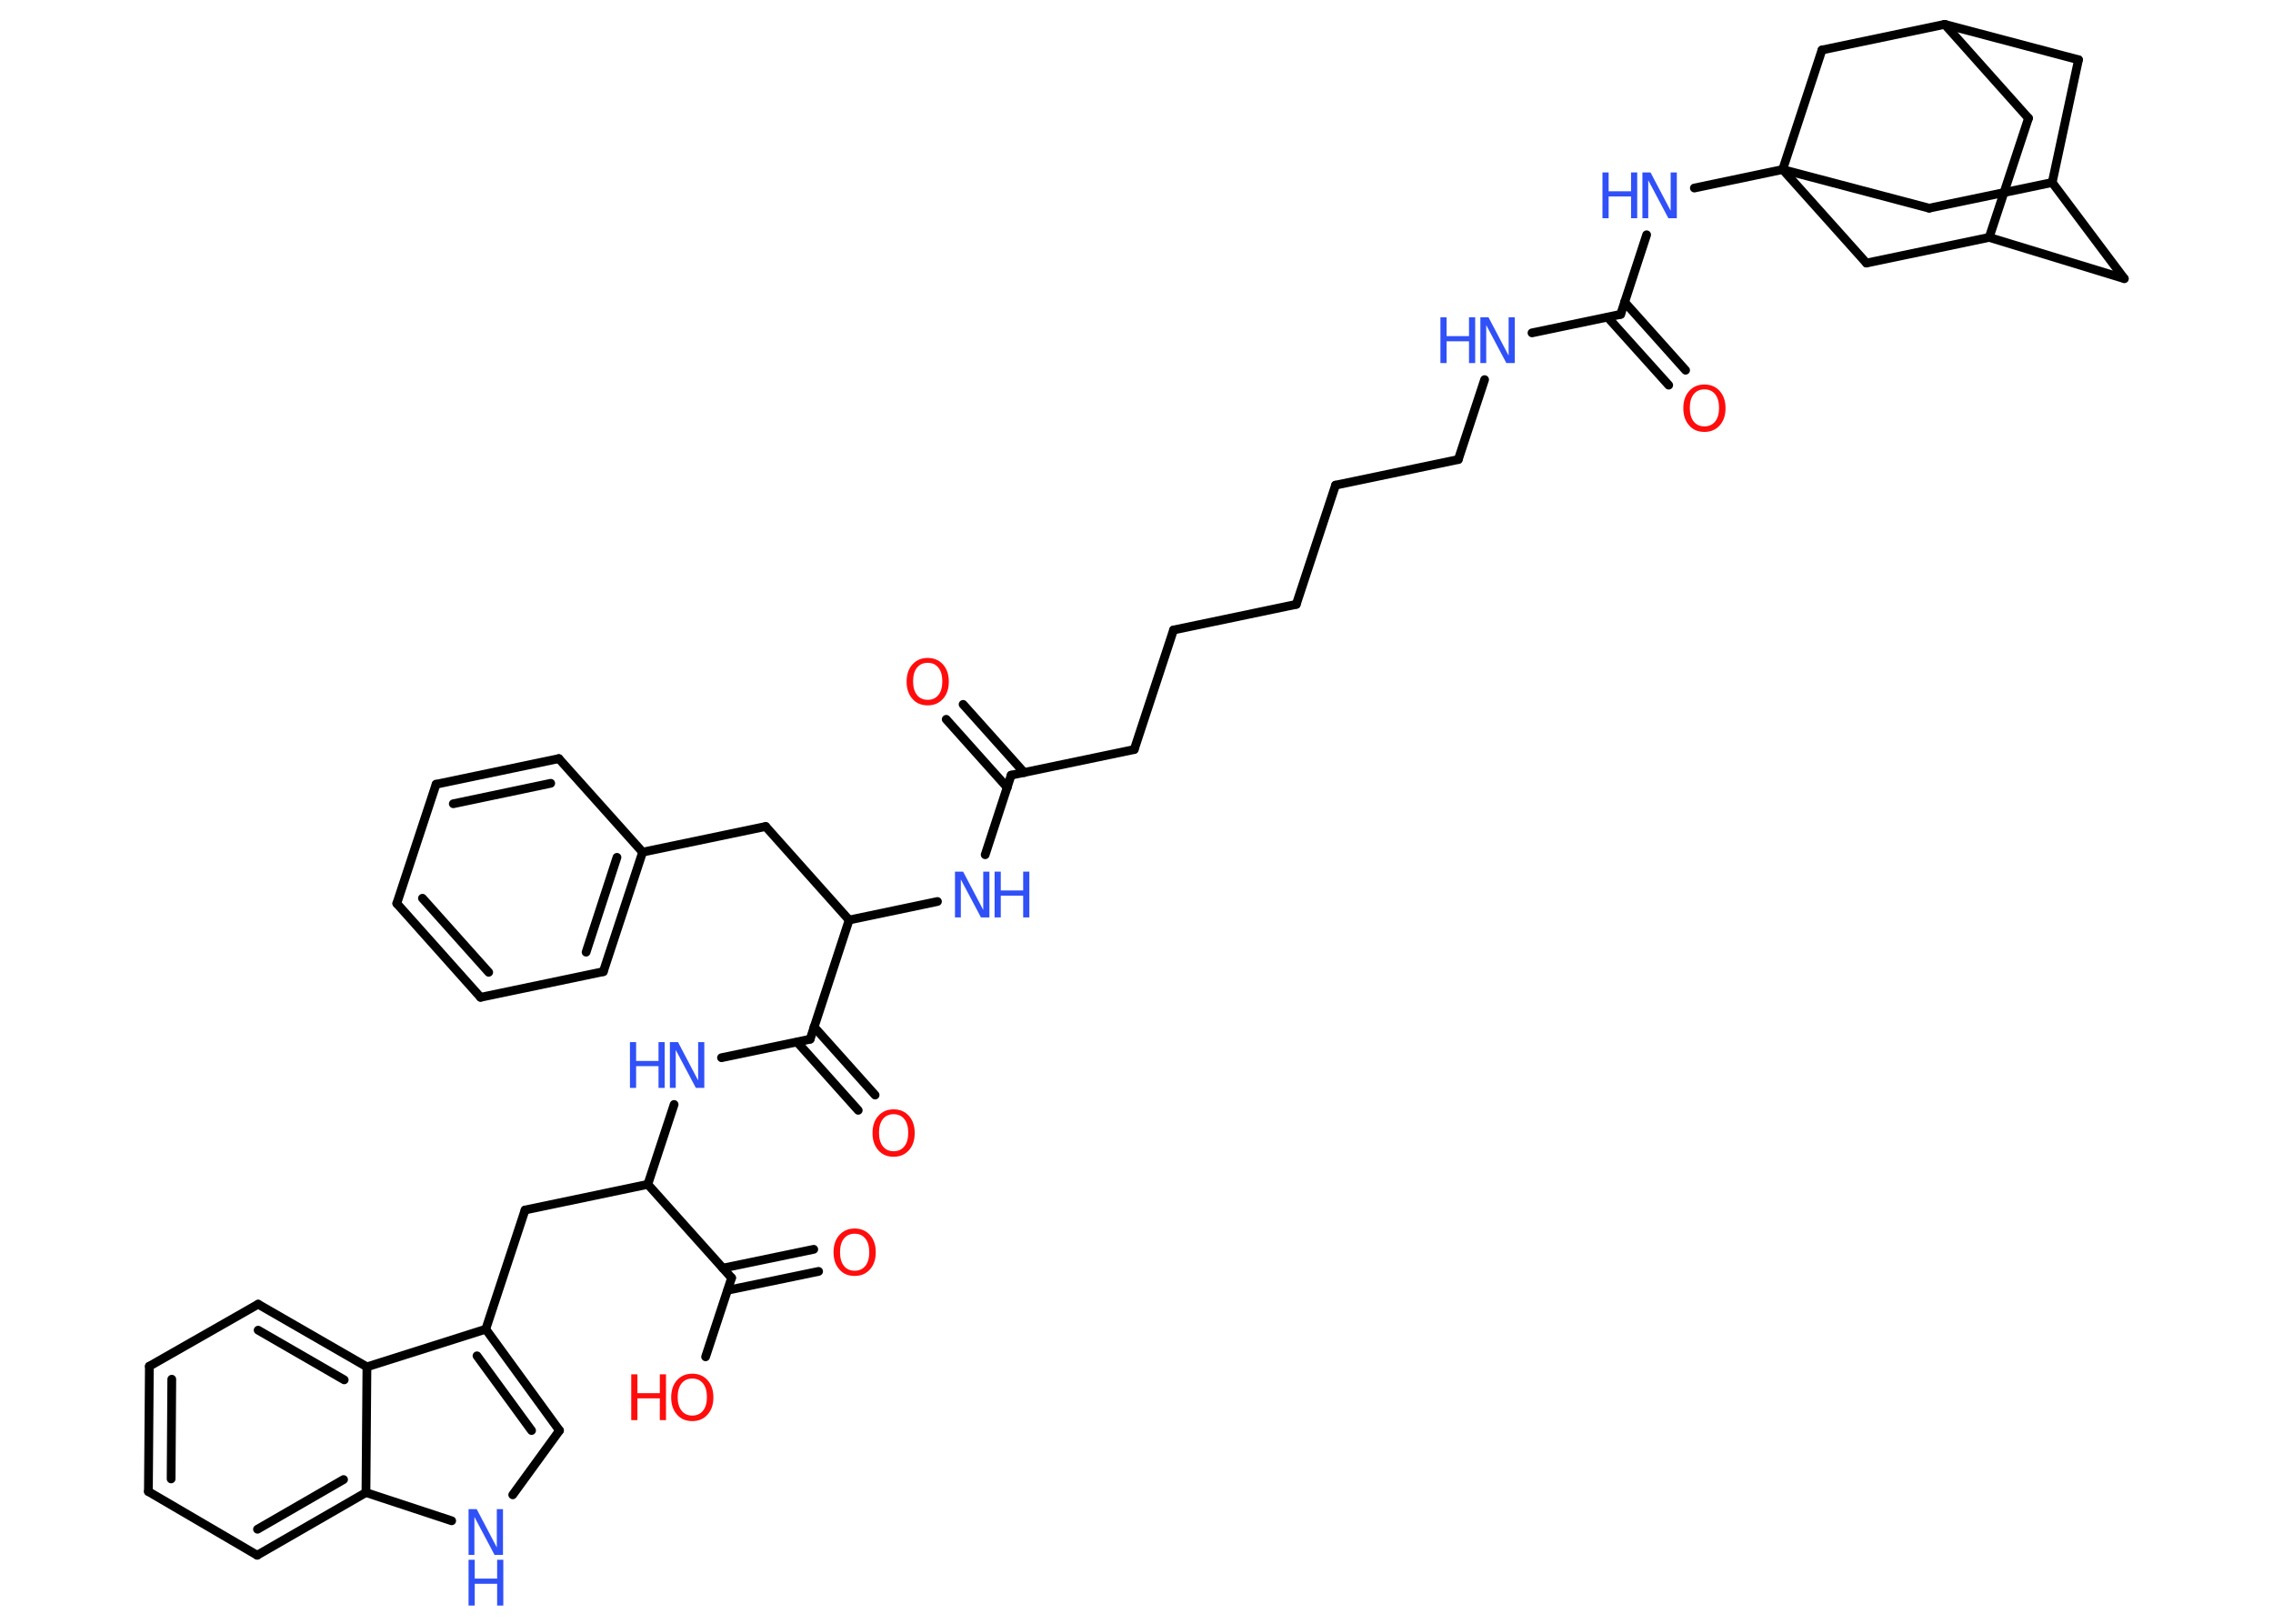 <?xml version='1.0' encoding='UTF-8'?>
<!DOCTYPE svg PUBLIC "-//W3C//DTD SVG 1.1//EN" "http://www.w3.org/Graphics/SVG/1.1/DTD/svg11.dtd">
<svg version='1.2' xmlns='http://www.w3.org/2000/svg' xmlns:xlink='http://www.w3.org/1999/xlink' width='70.0mm' height='50.0mm' viewBox='0 0 70.0 50.0'>
  <desc>Generated by the Chemistry Development Kit (http://github.com/cdk)</desc>
  <g stroke-linecap='round' stroke-linejoin='round' stroke='#000000' stroke-width='.27' fill='#3050F8'>
    <rect x='.0' y='.0' width='70.0' height='50.0' fill='#FFFFFF' stroke='none'/>
    <g id='mol1' class='mol'>
      <g id='mol1bnd1' class='bond'>
        <line x1='29.66' y1='21.69' x2='31.54' y2='23.79'/>
        <line x1='29.14' y1='22.15' x2='31.02' y2='24.25'/>
      </g>
      <line id='mol1bnd2' class='bond' x1='31.14' y1='23.87' x2='34.93' y2='23.08'/>
      <line id='mol1bnd3' class='bond' x1='34.93' y1='23.08' x2='36.14' y2='19.4'/>
      <line id='mol1bnd4' class='bond' x1='36.14' y1='19.4' x2='39.92' y2='18.61'/>
      <line id='mol1bnd5' class='bond' x1='39.92' y1='18.61' x2='41.13' y2='14.94'/>
      <line id='mol1bnd6' class='bond' x1='41.13' y1='14.94' x2='44.91' y2='14.15'/>
      <line id='mol1bnd7' class='bond' x1='44.91' y1='14.15' x2='45.72' y2='11.69'/>
      <line id='mol1bnd8' class='bond' x1='47.18' y1='10.25' x2='49.91' y2='9.68'/>
      <g id='mol1bnd9' class='bond'>
        <line x1='50.03' y1='9.3' x2='51.91' y2='11.4'/>
        <line x1='49.51' y1='9.77' x2='51.39' y2='11.86'/>
      </g>
      <line id='mol1bnd10' class='bond' x1='49.91' y1='9.68' x2='50.71' y2='7.23'/>
      <line id='mol1bnd11' class='bond' x1='52.18' y1='5.79' x2='54.9' y2='5.22'/>
      <line id='mol1bnd12' class='bond' x1='54.9' y1='5.22' x2='59.41' y2='6.41'/>
      <line id='mol1bnd13' class='bond' x1='59.41' y1='6.41' x2='63.2' y2='5.62'/>
      <line id='mol1bnd14' class='bond' x1='63.2' y1='5.62' x2='65.42' y2='8.58'/>
      <line id='mol1bnd15' class='bond' x1='65.42' y1='8.58' x2='61.26' y2='7.31'/>
      <line id='mol1bnd16' class='bond' x1='61.26' y1='7.31' x2='62.47' y2='3.64'/>
      <line id='mol1bnd17' class='bond' x1='62.47' y1='3.64' x2='59.89' y2='.75'/>
      <line id='mol1bnd18' class='bond' x1='59.89' y1='.75' x2='64.01' y2='1.84'/>
      <line id='mol1bnd19' class='bond' x1='63.2' y1='5.62' x2='64.01' y2='1.84'/>
      <line id='mol1bnd20' class='bond' x1='59.89' y1='.75' x2='56.11' y2='1.54'/>
      <line id='mol1bnd21' class='bond' x1='54.9' y1='5.22' x2='56.11' y2='1.54'/>
      <line id='mol1bnd22' class='bond' x1='61.26' y1='7.31' x2='57.48' y2='8.1'/>
      <line id='mol1bnd23' class='bond' x1='54.9' y1='5.22' x2='57.48' y2='8.1'/>
      <line id='mol1bnd24' class='bond' x1='31.14' y1='23.87' x2='30.34' y2='26.32'/>
      <line id='mol1bnd25' class='bond' x1='28.87' y1='27.76' x2='26.15' y2='28.33'/>
      <line id='mol1bnd26' class='bond' x1='26.15' y1='28.33' x2='23.58' y2='25.45'/>
      <line id='mol1bnd27' class='bond' x1='23.58' y1='25.45' x2='19.79' y2='26.24'/>
      <g id='mol1bnd28' class='bond'>
        <line x1='18.58' y1='29.92' x2='19.79' y2='26.24'/>
        <line x1='18.05' y1='29.32' x2='19.0' y2='26.4'/>
      </g>
      <line id='mol1bnd29' class='bond' x1='18.58' y1='29.92' x2='14.8' y2='30.71'/>
      <g id='mol1bnd30' class='bond'>
        <line x1='12.22' y1='27.82' x2='14.8' y2='30.71'/>
        <line x1='13.01' y1='27.66' x2='15.05' y2='29.94'/>
      </g>
      <line id='mol1bnd31' class='bond' x1='12.22' y1='27.82' x2='13.43' y2='24.15'/>
      <g id='mol1bnd32' class='bond'>
        <line x1='17.21' y1='23.36' x2='13.43' y2='24.15'/>
        <line x1='16.96' y1='24.12' x2='13.96' y2='24.75'/>
      </g>
      <line id='mol1bnd33' class='bond' x1='19.79' y1='26.24' x2='17.21' y2='23.36'/>
      <line id='mol1bnd34' class='bond' x1='26.15' y1='28.33' x2='24.95' y2='32.0'/>
      <g id='mol1bnd35' class='bond'>
        <line x1='25.07' y1='31.62' x2='26.95' y2='33.72'/>
        <line x1='24.55' y1='32.09' x2='26.43' y2='34.19'/>
      </g>
      <line id='mol1bnd36' class='bond' x1='24.95' y1='32.0' x2='22.22' y2='32.57'/>
      <line id='mol1bnd37' class='bond' x1='20.76' y1='34.01' x2='19.95' y2='36.47'/>
      <line id='mol1bnd38' class='bond' x1='19.95' y1='36.47' x2='16.17' y2='37.26'/>
      <line id='mol1bnd39' class='bond' x1='16.17' y1='37.26' x2='14.96' y2='40.93'/>
      <g id='mol1bnd40' class='bond'>
        <line x1='17.23' y1='44.05' x2='14.96' y2='40.93'/>
        <line x1='16.37' y1='44.05' x2='14.69' y2='41.75'/>
      </g>
      <line id='mol1bnd41' class='bond' x1='17.23' y1='44.05' x2='15.79' y2='46.03'/>
      <line id='mol1bnd42' class='bond' x1='13.91' y1='46.83' x2='11.27' y2='45.96'/>
      <g id='mol1bnd43' class='bond'>
        <line x1='7.92' y1='47.89' x2='11.27' y2='45.96'/>
        <line x1='7.93' y1='47.09' x2='10.58' y2='45.56'/>
      </g>
      <line id='mol1bnd44' class='bond' x1='7.92' y1='47.89' x2='4.57' y2='45.93'/>
      <g id='mol1bnd45' class='bond'>
        <line x1='4.6' y1='42.07' x2='4.57' y2='45.93'/>
        <line x1='5.29' y1='42.47' x2='5.27' y2='45.54'/>
      </g>
      <line id='mol1bnd46' class='bond' x1='4.6' y1='42.07' x2='7.95' y2='40.16'/>
      <g id='mol1bnd47' class='bond'>
        <line x1='11.3' y1='42.09' x2='7.95' y2='40.16'/>
        <line x1='10.6' y1='42.49' x2='7.95' y2='40.96'/>
      </g>
      <line id='mol1bnd48' class='bond' x1='14.96' y1='40.93' x2='11.3' y2='42.09'/>
      <line id='mol1bnd49' class='bond' x1='11.27' y1='45.96' x2='11.3' y2='42.09'/>
      <line id='mol1bnd50' class='bond' x1='19.95' y1='36.47' x2='22.53' y2='39.35'/>
      <g id='mol1bnd51' class='bond'>
        <line x1='22.26' y1='39.05' x2='25.06' y2='38.47'/>
        <line x1='22.41' y1='39.73' x2='25.21' y2='39.15'/>
      </g>
      <line id='mol1bnd52' class='bond' x1='22.53' y1='39.35' x2='21.73' y2='41.78'/>
      <path id='mol1atm1' class='atom' d='M28.57 20.41q-.21 .0 -.33 .15q-.12 .15 -.12 .42q.0 .27 .12 .42q.12 .15 .33 .15q.21 .0 .33 -.15q.12 -.15 .12 -.42q.0 -.27 -.12 -.42q-.12 -.15 -.33 -.15zM28.57 20.26q.29 .0 .47 .2q.18 .2 .18 .53q.0 .33 -.18 .53q-.18 .2 -.47 .2q-.3 .0 -.47 -.2q-.18 -.2 -.18 -.53q.0 -.33 .18 -.53q.18 -.2 .47 -.2z' stroke='none' fill='#FF0D0D'/>
      <g id='mol1atm8' class='atom'>
        <path d='M45.59 9.77h.25l.62 1.18v-1.18h.19v1.41h-.26l-.62 -1.17v1.17h-.18v-1.41z' stroke='none'/>
        <path d='M44.36 9.77h.19v.58h.69v-.58h.19v1.41h-.19v-.67h-.69v.67h-.19v-1.41z' stroke='none'/>
      </g>
      <path id='mol1atm10' class='atom' d='M52.49 11.99q-.21 .0 -.33 .15q-.12 .15 -.12 .42q.0 .27 .12 .42q.12 .15 .33 .15q.21 .0 .33 -.15q.12 -.15 .12 -.42q.0 -.27 -.12 -.42q-.12 -.15 -.33 -.15zM52.49 11.84q.29 .0 .47 .2q.18 .2 .18 .53q.0 .33 -.18 .53q-.18 .2 -.47 .2q-.3 .0 -.47 -.2q-.18 -.2 -.18 -.53q.0 -.33 .18 -.53q.18 -.2 .47 -.2z' stroke='none' fill='#FF0D0D'/>
      <g id='mol1atm11' class='atom'>
        <path d='M50.58 5.31h.25l.62 1.18v-1.18h.19v1.41h-.26l-.62 -1.17v1.17h-.18v-1.41z' stroke='none'/>
        <path d='M49.35 5.31h.19v.58h.69v-.58h.19v1.41h-.19v-.67h-.69v.67h-.19v-1.41z' stroke='none'/>
      </g>
      <g id='mol1atm22' class='atom'>
        <path d='M29.41 26.84h.25l.62 1.18v-1.18h.19v1.41h-.26l-.62 -1.17v1.17h-.18v-1.41z' stroke='none'/>
        <path d='M30.63 26.84h.19v.58h.69v-.58h.19v1.41h-.19v-.67h-.69v.67h-.19v-1.41z' stroke='none'/>
      </g>
      <path id='mol1atm32' class='atom' d='M27.52 34.31q-.21 .0 -.33 .15q-.12 .15 -.12 .42q.0 .27 .12 .42q.12 .15 .33 .15q.21 .0 .33 -.15q.12 -.15 .12 -.42q.0 -.27 -.12 -.42q-.12 -.15 -.33 -.15zM27.52 34.16q.29 .0 .47 .2q.18 .2 .18 .53q.0 .33 -.18 .53q-.18 .2 -.47 .2q-.3 .0 -.47 -.2q-.18 -.2 -.18 -.53q.0 -.33 .18 -.53q.18 -.2 .47 -.2z' stroke='none' fill='#FF0D0D'/>
      <g id='mol1atm33' class='atom'>
        <path d='M20.63 32.09h.25l.62 1.18v-1.18h.19v1.41h-.26l-.62 -1.17v1.17h-.18v-1.41z' stroke='none'/>
        <path d='M19.4 32.09h.19v.58h.69v-.58h.19v1.41h-.19v-.67h-.69v.67h-.19v-1.41z' stroke='none'/>
      </g>
      <g id='mol1atm38' class='atom'>
        <path d='M14.43 46.47h.25l.62 1.18v-1.18h.19v1.41h-.26l-.62 -1.17v1.17h-.18v-1.41z' stroke='none'/>
        <path d='M14.43 48.03h.19v.58h.69v-.58h.19v1.41h-.19v-.67h-.69v.67h-.19v-1.41z' stroke='none'/>
      </g>
      <path id='mol1atm46' class='atom' d='M26.32 37.99q-.21 .0 -.33 .15q-.12 .15 -.12 .42q.0 .27 .12 .42q.12 .15 .33 .15q.21 .0 .33 -.15q.12 -.15 .12 -.42q.0 -.27 -.12 -.42q-.12 -.15 -.33 -.15zM26.32 37.83q.29 .0 .47 .2q.18 .2 .18 .53q.0 .33 -.18 .53q-.18 .2 -.47 .2q-.3 .0 -.47 -.2q-.18 -.2 -.18 -.53q.0 -.33 .18 -.53q.18 -.2 .47 -.2z' stroke='none' fill='#FF0D0D'/>
      <g id='mol1atm47' class='atom'>
        <path d='M21.32 42.45q-.21 .0 -.33 .15q-.12 .15 -.12 .42q.0 .27 .12 .42q.12 .15 .33 .15q.21 .0 .33 -.15q.12 -.15 .12 -.42q.0 -.27 -.12 -.42q-.12 -.15 -.33 -.15zM21.32 42.3q.29 .0 .47 .2q.18 .2 .18 .53q.0 .33 -.18 .53q-.18 .2 -.47 .2q-.3 .0 -.47 -.2q-.18 -.2 -.18 -.53q.0 -.33 .18 -.53q.18 -.2 .47 -.2z' stroke='none' fill='#FF0D0D'/>
        <path d='M19.44 42.32h.19v.58h.69v-.58h.19v1.41h-.19v-.67h-.69v.67h-.19v-1.41z' stroke='none' fill='#FF0D0D'/>
      </g>
    </g>
  </g>
</svg>
